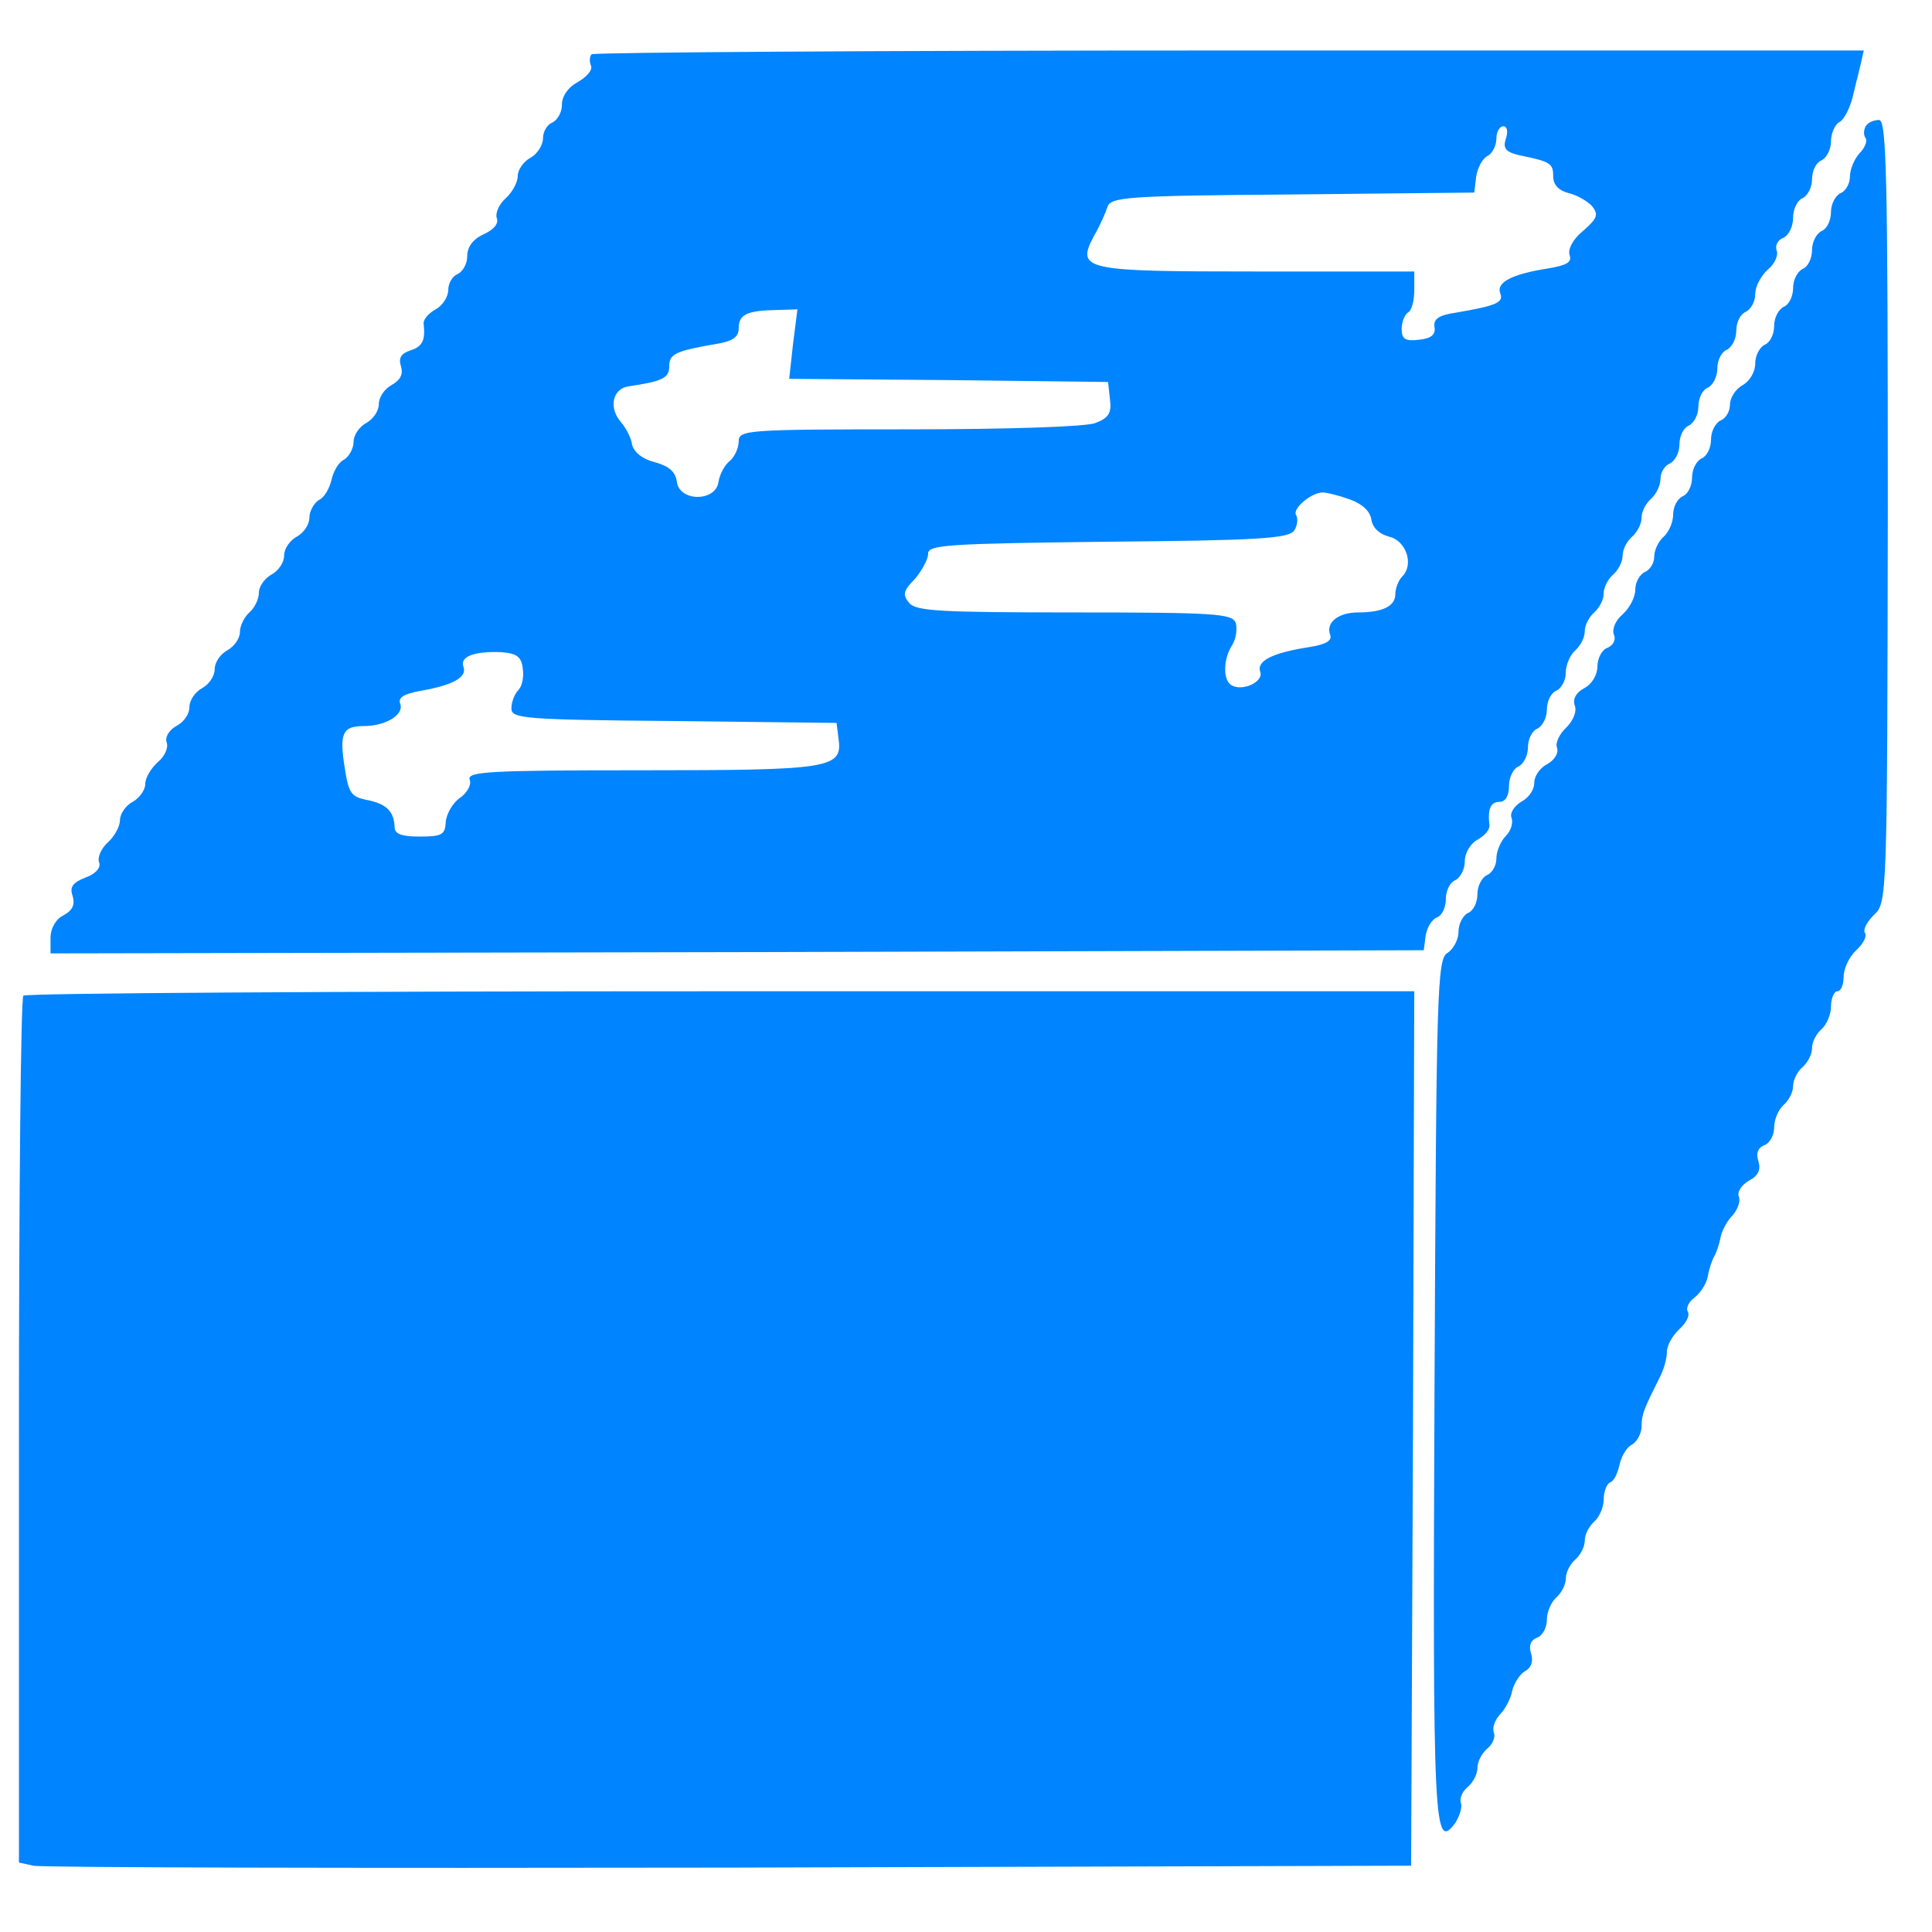 <?xml version="1.0" standalone="no"?>
<!DOCTYPE svg PUBLIC "-//W3C//DTD SVG 20010904//EN"
 "http://www.w3.org/TR/2001/REC-SVG-20010904/DTD/svg10.dtd">
<svg version="1.0" xmlns="http://www.w3.org/2000/svg"
 width="306pt" height="306pt" viewBox="0 0 306 306"
 style="background-color: #ffffff"
 preserveAspectRatio="xMidYMid meet">
<g transform="translate(0,306) scale(0.1,-0.1)"
fill="#0084ff" stroke="none">
<path d="M937 2974 c-3 -3 -4 -11 -1 -18 3 -7 -7 -18 -21 -26 -15 -8 -25 -22
-25 -36 0 -12 -7 -24 -15 -28 -8 -3 -15 -14 -15 -25 0 -11 -9 -25 -20 -31 -11
-6 -20 -19 -20 -29 0 -10 -9 -26 -19 -35 -11 -10 -17 -24 -14 -32 3 -8 -5 -18
-21 -25 -17 -8 -26 -20 -26 -35 0 -12 -7 -24 -15 -28 -8 -3 -15 -14 -15 -25 0
-11 -9 -25 -20 -31 -11 -6 -20 -16 -19 -23 3 -26 -2 -36 -21 -42 -15 -5 -19
-12 -15 -25 4 -13 -1 -22 -15 -30 -11 -6 -20 -19 -20 -30 0 -11 -9 -24 -20
-30 -11 -6 -20 -19 -20 -30 0 -10 -7 -23 -15 -28 -9 -4 -17 -19 -20 -32 -3
-13 -11 -28 -20 -32 -8 -5 -15 -18 -15 -28 0 -11 -9 -24 -20 -30 -11 -6 -20
-19 -20 -30 0 -11 -9 -24 -20 -30 -11 -6 -20 -19 -20 -29 0 -10 -7 -24 -15
-31 -8 -7 -15 -21 -15 -31 0 -10 -9 -23 -20 -29 -11 -6 -20 -19 -20 -30 0 -11
-9 -24 -20 -30 -11 -6 -20 -19 -20 -30 0 -11 -9 -24 -21 -30 -12 -7 -18 -18
-15 -26 3 -8 -3 -22 -14 -31 -11 -10 -20 -25 -20 -35 0 -9 -9 -22 -20 -28 -11
-6 -20 -19 -20 -29 0 -10 -9 -26 -19 -35 -11 -10 -17 -24 -14 -32 3 -8 -5 -18
-22 -24 -20 -8 -25 -15 -20 -29 4 -14 0 -23 -15 -31 -12 -6 -20 -21 -20 -35
l0 -25 1088 2 1087 3 3 23 c2 13 10 26 18 29 8 3 14 16 14 29 0 14 7 27 15 30
8 4 15 17 15 30 0 13 9 28 20 34 11 6 20 16 19 23 -3 26 2 37 16 37 9 0 15 9
15 25 0 14 7 28 15 31 8 4 15 17 15 30 0 14 7 27 15 30 8 4 15 17 15 30 0 14
7 27 15 30 8 4 15 16 15 29 0 12 7 28 15 35 8 7 15 20 15 30 0 10 7 23 15 30
8 7 15 20 15 30 0 10 7 23 15 30 8 7 15 20 15 30 0 10 7 23 15 30 8 7 15 20
15 30 0 10 7 23 15 30 8 7 15 21 15 32 0 10 7 21 15 24 8 4 15 17 15 30 0 14
7 27 15 30 8 4 15 17 15 30 0 14 7 27 15 30 8 4 15 17 15 30 0 14 7 27 15 30
8 4 15 17 15 30 0 14 7 27 15 30 8 4 15 16 15 28 0 12 9 29 20 39 11 9 17 23
14 30 -3 8 2 17 10 20 9 4 16 18 16 32 0 14 7 28 15 31 8 4 15 17 15 30 0 14
7 27 15 30 8 4 15 17 15 30 0 12 6 27 14 31 7 4 16 22 20 38 4 17 10 40 13 53
l5 22 -1004 0 c-553 0 -1007 -3 -1011 -6z m1448 -134 c-5 -15 0 -21 22 -26 49
-10 53 -13 53 -33 0 -14 9 -23 25 -27 13 -3 30 -13 37 -21 10 -13 8 -19 -15
-39 -16 -13 -24 -29 -21 -38 4 -11 -4 -16 -33 -21 -58 -9 -83 -22 -77 -39 6
-15 -5 -20 -69 -31 -28 -4 -37 -10 -35 -23 2 -12 -5 -18 -24 -20 -22 -3 -28 1
-28 17 0 11 5 23 10 26 6 3 10 19 10 36 l0 29 -249 0 c-276 0 -287 2 -258 57
9 15 18 36 21 45 5 16 30 18 293 20 l288 3 3 25 c2 14 10 29 18 33 8 4 14 17
14 27 0 11 5 20 11 20 6 0 8 -8 4 -20z m-1129 -325 l-6 -55 252 -2 253 -3 3
-27 c3 -22 -2 -30 -23 -38 -15 -6 -140 -10 -296 -10 -256 0 -269 -1 -269 -19
0 -10 -6 -24 -14 -31 -8 -6 -16 -21 -18 -33 -4 -32 -62 -32 -66 0 -2 16 -13
25 -35 31 -20 5 -33 16 -36 28 -1 10 -10 27 -18 36 -19 22 -13 52 12 56 54 8
65 13 65 32 0 19 9 24 73 35 27 4 37 11 37 25 0 22 13 28 59 29 l34 1 -7 -55z
m882 -246 c19 -7 32 -18 34 -32 2 -13 13 -23 28 -27 27 -6 40 -44 21 -63 -6
-6 -11 -19 -11 -28 0 -19 -20 -29 -59 -29 -31 0 -52 -16 -44 -36 3 -9 -8 -15
-34 -19 -58 -9 -83 -22 -77 -39 6 -16 -29 -32 -46 -21 -13 8 -13 41 2 64 6 10
8 26 5 35 -6 14 -34 16 -255 16 -212 0 -251 2 -262 15 -11 13 -9 20 9 38 11
13 21 31 21 40 0 14 29 16 285 19 237 2 287 5 295 18 5 8 6 18 3 24 -7 10 24
36 42 36 7 0 26 -5 43 -11z m-1310 -268 c2 -13 -1 -28 -7 -34 -6 -6 -11 -19
-11 -29 0 -16 18 -18 258 -20 l257 -3 3 -24 c7 -48 -10 -51 -311 -51 -242 0
-278 -2 -273 -15 3 -8 -4 -21 -16 -29 -11 -8 -21 -25 -22 -38 -1 -20 -6 -23
-41 -23 -29 0 -40 4 -40 15 -1 25 -13 37 -44 43 -25 5 -29 11 -35 51 -9 55 -3
66 30 66 35 0 64 18 58 35 -4 10 5 16 33 21 52 9 73 22 67 38 -6 16 17 25 61
23 23 -2 31 -7 33 -26z"/>
<path d="M2955 2860 c-3 -5 -4 -14 0 -19 3 -5 -2 -16 -10 -24 -8 -9 -15 -25
-15 -37 0 -11 -7 -23 -15 -26 -8 -4 -15 -17 -15 -30 0 -14 -7 -27 -15 -30 -8
-4 -15 -17 -15 -30 0 -14 -7 -27 -15 -30 -8 -4 -15 -17 -15 -30 0 -14 -7 -27
-15 -30 -8 -4 -15 -17 -15 -30 0 -14 -7 -27 -15 -30 -8 -4 -15 -17 -15 -30 0
-13 -9 -28 -20 -34 -11 -6 -20 -20 -20 -31 0 -11 -7 -22 -15 -25 -8 -4 -15
-17 -15 -30 0 -14 -7 -27 -15 -30 -8 -4 -15 -17 -15 -30 0 -14 -7 -27 -15 -30
-8 -4 -15 -16 -15 -29 0 -12 -7 -28 -15 -35 -8 -7 -15 -21 -15 -32 0 -10 -7
-21 -15 -24 -8 -4 -15 -16 -15 -28 0 -12 -9 -29 -20 -39 -11 -9 -17 -23 -14
-32 4 -8 -1 -17 -10 -21 -9 -3 -16 -17 -16 -30 0 -13 -9 -28 -21 -34 -13 -7
-18 -17 -15 -27 4 -9 -2 -24 -13 -35 -11 -10 -18 -25 -15 -32 3 -8 -3 -19 -15
-26 -12 -6 -21 -19 -21 -30 0 -11 -9 -24 -21 -30 -11 -7 -18 -18 -15 -25 3 -8
-1 -21 -9 -29 -8 -8 -15 -24 -15 -36 0 -11 -7 -23 -15 -26 -8 -4 -15 -17 -15
-30 0 -14 -7 -27 -15 -30 -8 -4 -15 -17 -15 -30 0 -12 -8 -27 -17 -33 -17 -9
-18 -54 -21 -692 -3 -695 -1 -732 33 -686 7 11 11 25 9 31 -3 7 2 19 11 26 8
7 15 20 15 30 0 10 7 23 15 30 9 7 14 19 11 26 -3 8 2 20 10 29 8 8 17 25 19
37 3 12 12 26 20 31 10 5 14 16 10 28 -4 12 -1 21 9 25 9 3 16 16 16 29 0 12
7 28 15 35 8 7 15 20 15 30 0 10 7 23 15 30 8 7 15 20 15 30 0 10 7 23 15 30
8 7 15 23 15 35 0 13 5 25 10 27 6 2 12 14 15 28 3 13 11 28 20 32 8 5 15 18
15 29 0 19 4 28 28 76 7 13 12 31 12 41 0 11 9 27 20 37 11 10 17 22 13 28 -3
5 2 16 11 22 9 7 19 22 21 34 2 12 7 26 10 31 3 5 8 19 10 30 2 11 11 27 19
35 8 9 13 22 10 30 -3 7 4 18 16 25 15 8 19 17 15 31 -4 12 -1 21 9 25 9 3 16
16 16 29 0 12 7 28 15 35 8 7 15 20 15 30 0 10 7 23 15 30 8 7 15 20 15 30 0
10 7 23 15 30 8 7 15 23 15 36 0 13 5 24 10 24 6 0 10 11 10 23 0 13 9 32 20
42 11 10 17 22 14 27 -4 5 3 18 14 29 21 19 21 26 22 639 0 538 -2 620 -14
620 -8 0 -18 -4 -21 -10z"/>
<path d="M37 1483 c-4 -3 -7 -314 -7 -689 l0 -684 23 -5 c12 -3 508 -4 1102
-3 l1080 3 3 693 2 692 -1098 0 c-604 0 -1102 -3 -1105 -7z"/>
</g>
</svg>
